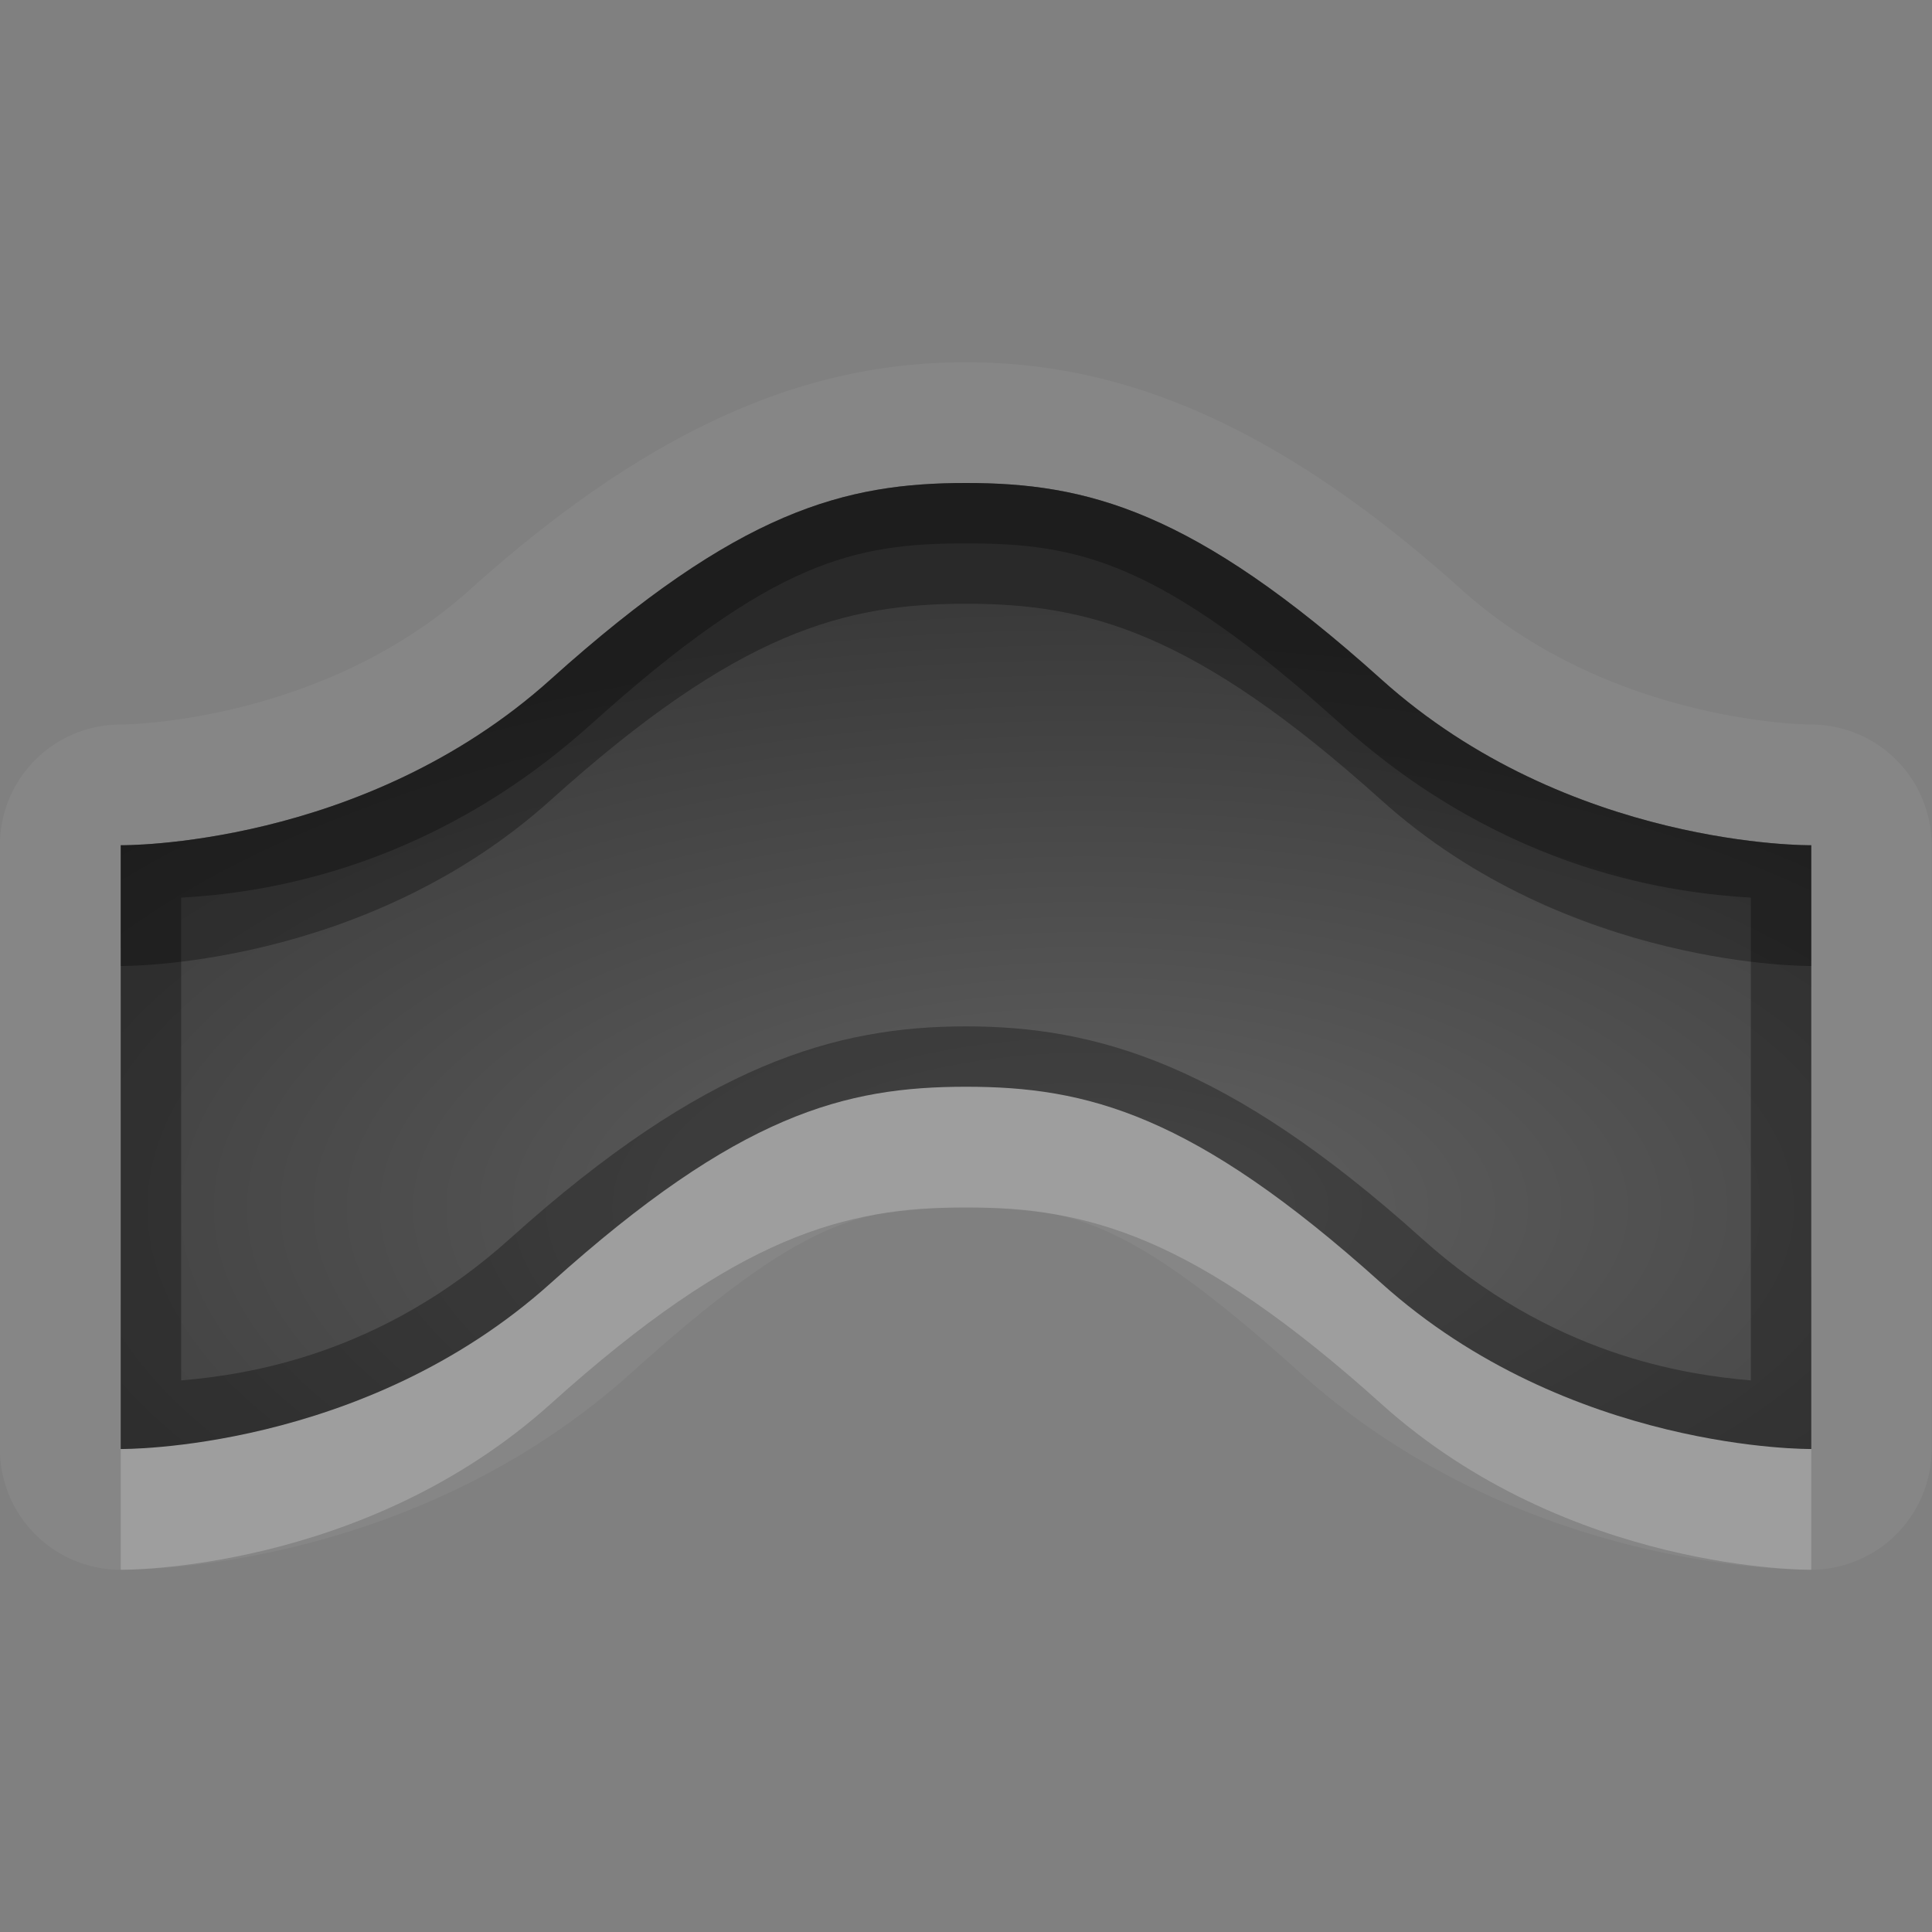 <?xml version="1.0" encoding="UTF-8"?>
<svg id="svg30" width="16" height="16" version="1.1" xmlns="http://www.w3.org/2000/svg" xmlns:cc="http://creativecommons.org/ns#" xmlns:dc="http://purl.org/dc/elements/1.1/" xmlns:rdf="http://www.w3.org/1999/02/22-rdf-syntax-ns#">
 <rect width="100%" height="100%" fill="#808080" stroke="none"/>
 <defs id="defs7">
  <radialGradient id="gr0" cx="9" cy="10" r="11" gradientTransform="matrix(1 0 0 .455 0 5.455)" gradientUnits="userSpaceOnUse">
   <stop id="stop2" stop-opacity=".235" offset="0"/>
   <stop id="stop4" stop-opacity=".549" offset="1"/>
  </radialGradient>
 </defs>
 <path id="path9" d="m8 3c-1.15 0-2.45 0.391-4.106 1.881-1.233 1.11-2.883 1.119-2.883 1.119a1 1 0 0 0-1.012 1v5a1 1 0 0 0 0.988 1s2.364 0.059 4.242-1.631c1.456-1.31 1.92-1.369 2.769-1.369 0.85 0 1.314 0.059 2.769 1.369 1.878 1.69 4.242 1.631 4.242 1.631a1 1 0 0 0 0.988-1v-5a1 1 0 0 0-1.012-1s-1.649-0.009-2.883-1.119c-1.656-1.49-2.955-1.881-4.106-1.881zm0 1c1 0 1.882 0.225 3.438 1.625s3.562 1.375 3.562 1.375v5s-2.007 0.025-3.562-1.375c-1.556-1.4-2.438-1.625-3.438-1.625s-1.882 0.225-3.438 1.625c-1.556 1.4-3.562 1.375-3.562 1.375v-5s2.007 0.025 3.562-1.375 2.438-1.625 3.438-1.625z" fill="#fff" opacity=".05"/>
 <path id="base" d="m8 4c-1 0-1.882 0.225-3.438 1.625s-3.562 1.375-3.562 1.375v5s2.007 0.025 3.562-1.375c1.556-1.4 2.438-1.625 3.438-1.625s1.882 0.225 3.438 1.625c1.556 1.4 3.562 1.375 3.562 1.375v-5s-2.007 0.025-3.562-1.375c-1.556-1.4-2.438-1.625-3.438-1.625z" fill="url(#gr0)"/>
 <path id="path15" d="m8 4c-1 0-1.882 0.225-3.438 1.625s-3.562 1.375-3.562 1.375v5s2.007 0.025 3.562-1.375c1.556-1.4 2.438-1.625 3.438-1.625s1.882 0.225 3.438 1.625c1.556 1.4 3.562 1.375 3.562 1.375v-5s-2.007 0.025-3.562-1.375-2.438-1.625-3.438-1.625zm0 0.5c0.925 0 1.598 0.141 3.103 1.496 1.384 1.246 2.794 1.401 3.397 1.438v3.998c-0.551-0.048-1.651-0.208-2.728-1.178-1.606-1.445-2.696-1.754-3.772-1.754-1.075 0-2.166 0.309-3.772 1.754-1.078 0.97-2.177 1.13-2.728 1.178v-3.998c0.602-0.036 2.012-0.192 3.397-1.438 1.506-1.355 2.179-1.496 3.103-1.496z" opacity=".3"/>
 <path id="path20" d="m8 9c-1 0-1.882 0.225-3.438 1.625-1.556 1.4-3.562 1.375-3.562 1.375v1s2.007 0.025 3.562-1.375c1.556-1.4 2.438-1.625 3.438-1.625s1.882 0.225 3.438 1.625 3.562 1.375 3.562 1.375v-1s-2.007 0.025-3.562-1.375c-1.556-1.4-2.438-1.625-3.438-1.625z" fill="#fff" opacity=".2"/>
 <path id="path25" d="m8 4c-1 0-1.882 0.225-3.438 1.625s-3.562 1.375-3.562 1.375v1s2.007 0.025 3.562-1.375 2.438-1.625 3.438-1.625 1.882 0.225 3.438 1.625 3.562 1.375 3.562 1.375v-1s-2.007 0.025-3.562-1.375-2.438-1.625-3.438-1.625z" opacity=".3"/>
</svg>
